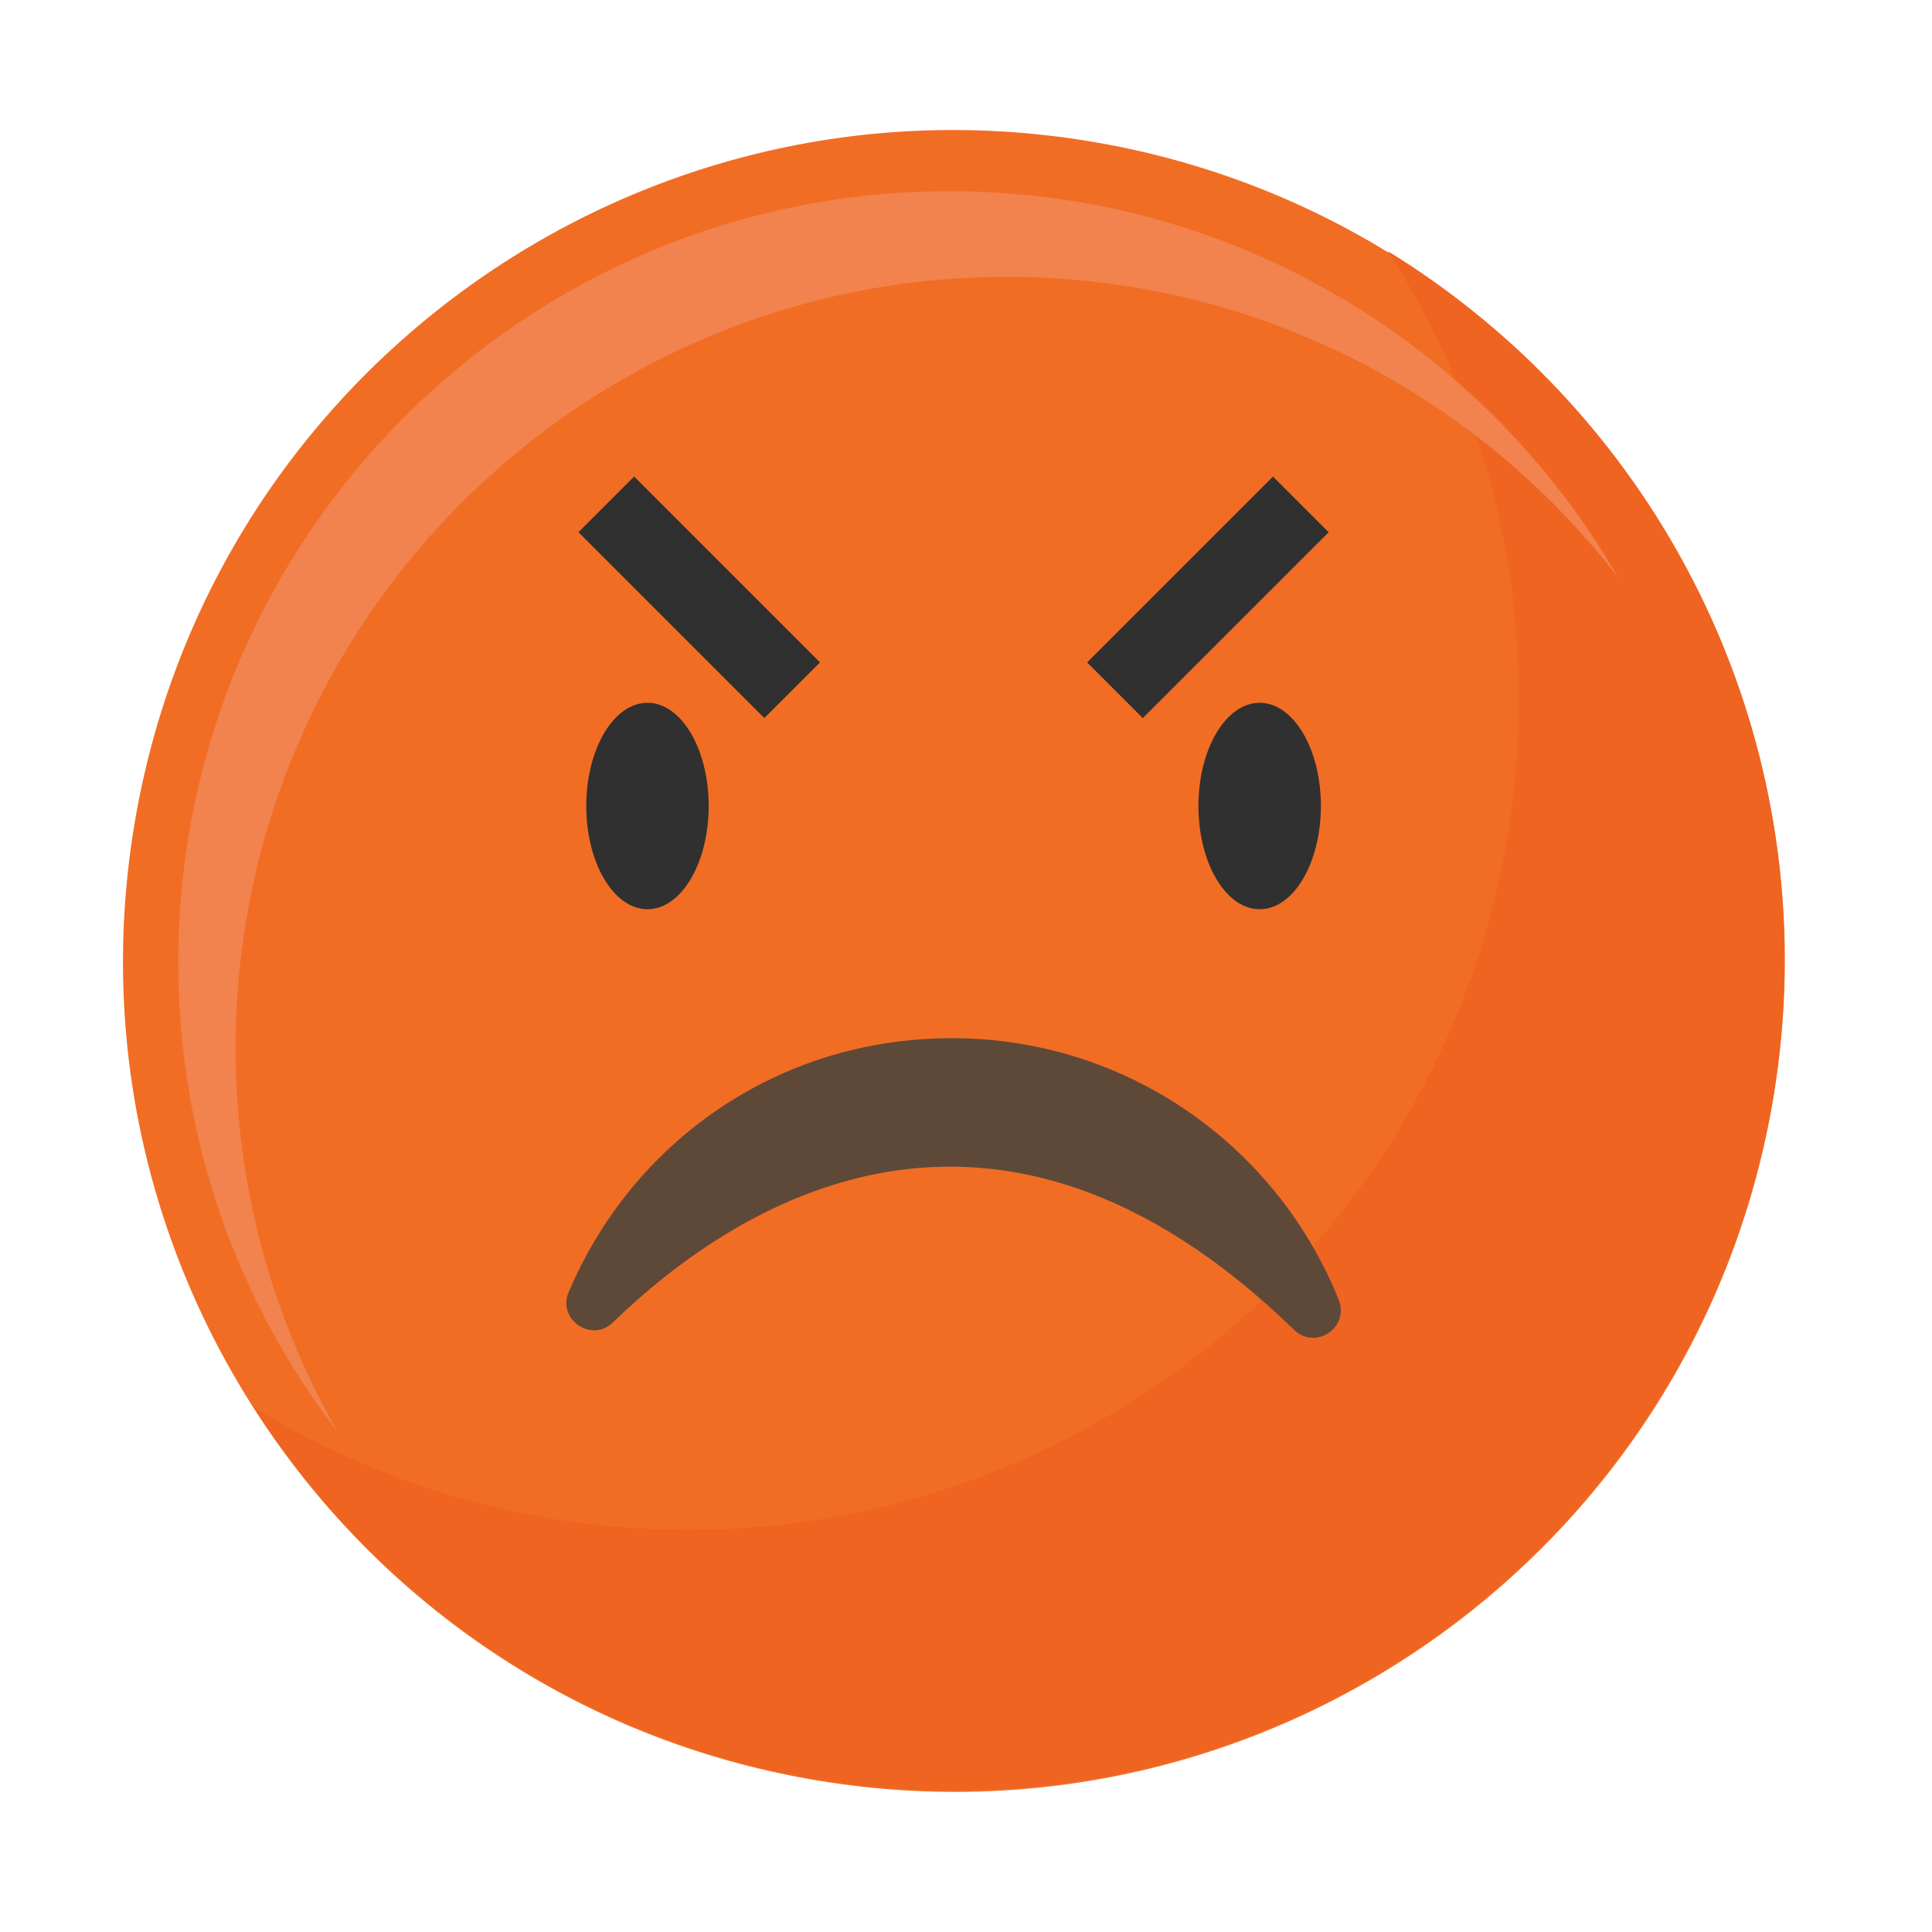 <svg width="58" height="58" viewBox="0 0 58 58" fill="none" xmlns="http://www.w3.org/2000/svg">
<path d="M53.257 32.844C55.464 19.247 46.23 6.436 32.633 4.229C19.037 2.022 6.225 11.255 4.018 24.852C1.811 38.449 11.044 51.26 24.641 53.468C38.238 55.675 51.05 46.441 53.257 32.844Z" fill="#F16D24"/>
<path d="M41.675 7.551C44.16 11.428 45.599 16.039 45.599 20.984C45.599 34.757 34.434 45.926 20.658 45.926C15.873 45.926 11.405 44.577 7.61 42.242C12.043 49.162 19.8 53.747 28.628 53.747C42.401 53.747 53.57 42.581 53.57 28.806C53.57 19.814 48.812 11.937 41.678 7.548L41.675 7.551Z" fill="#EF6421"/>
<path d="M7.075 31.468C7.075 18.679 17.442 8.312 30.232 8.312C37.708 8.312 44.353 11.855 48.587 17.353C44.587 10.413 37.093 5.74 28.508 5.74C15.719 5.74 5.351 16.107 5.351 28.896C5.351 34.21 7.142 39.105 10.153 43.012C8.196 39.615 7.075 35.673 7.075 31.471V31.468Z" fill="#F2824E"/>
<path d="M19.438 27.296C20.452 27.296 21.275 25.908 21.275 24.197C21.275 22.485 20.452 21.098 19.438 21.098C18.423 21.098 17.6 22.485 17.6 24.197C17.6 25.908 18.423 27.296 19.438 27.296Z" fill="#303030"/>
<path d="M39.654 24.197C39.654 25.909 38.831 27.296 37.816 27.296C36.801 27.296 35.978 25.909 35.978 24.197C35.978 22.485 36.801 21.098 37.816 21.098C38.831 21.098 39.654 22.485 39.654 24.197Z" fill="#303030"/>
<path d="M38.849 39.922C39.493 40.545 40.52 39.854 40.189 39.023C38.346 34.418 33.845 31.167 28.581 31.167C23.317 31.167 18.966 34.312 17.07 38.795C16.725 39.612 17.761 40.32 18.399 39.702C22.047 36.165 29.799 31.129 38.849 39.922Z" fill="#5E4939"/>
<path d="M19.037 14.305L17.365 15.977L22.945 21.557L24.617 19.885L19.037 14.305Z" fill="#303030"/>
<path d="M39.888 15.979L38.216 14.307L32.636 19.887L34.308 21.559L39.888 15.979Z" fill="#303030"/>
</svg>
